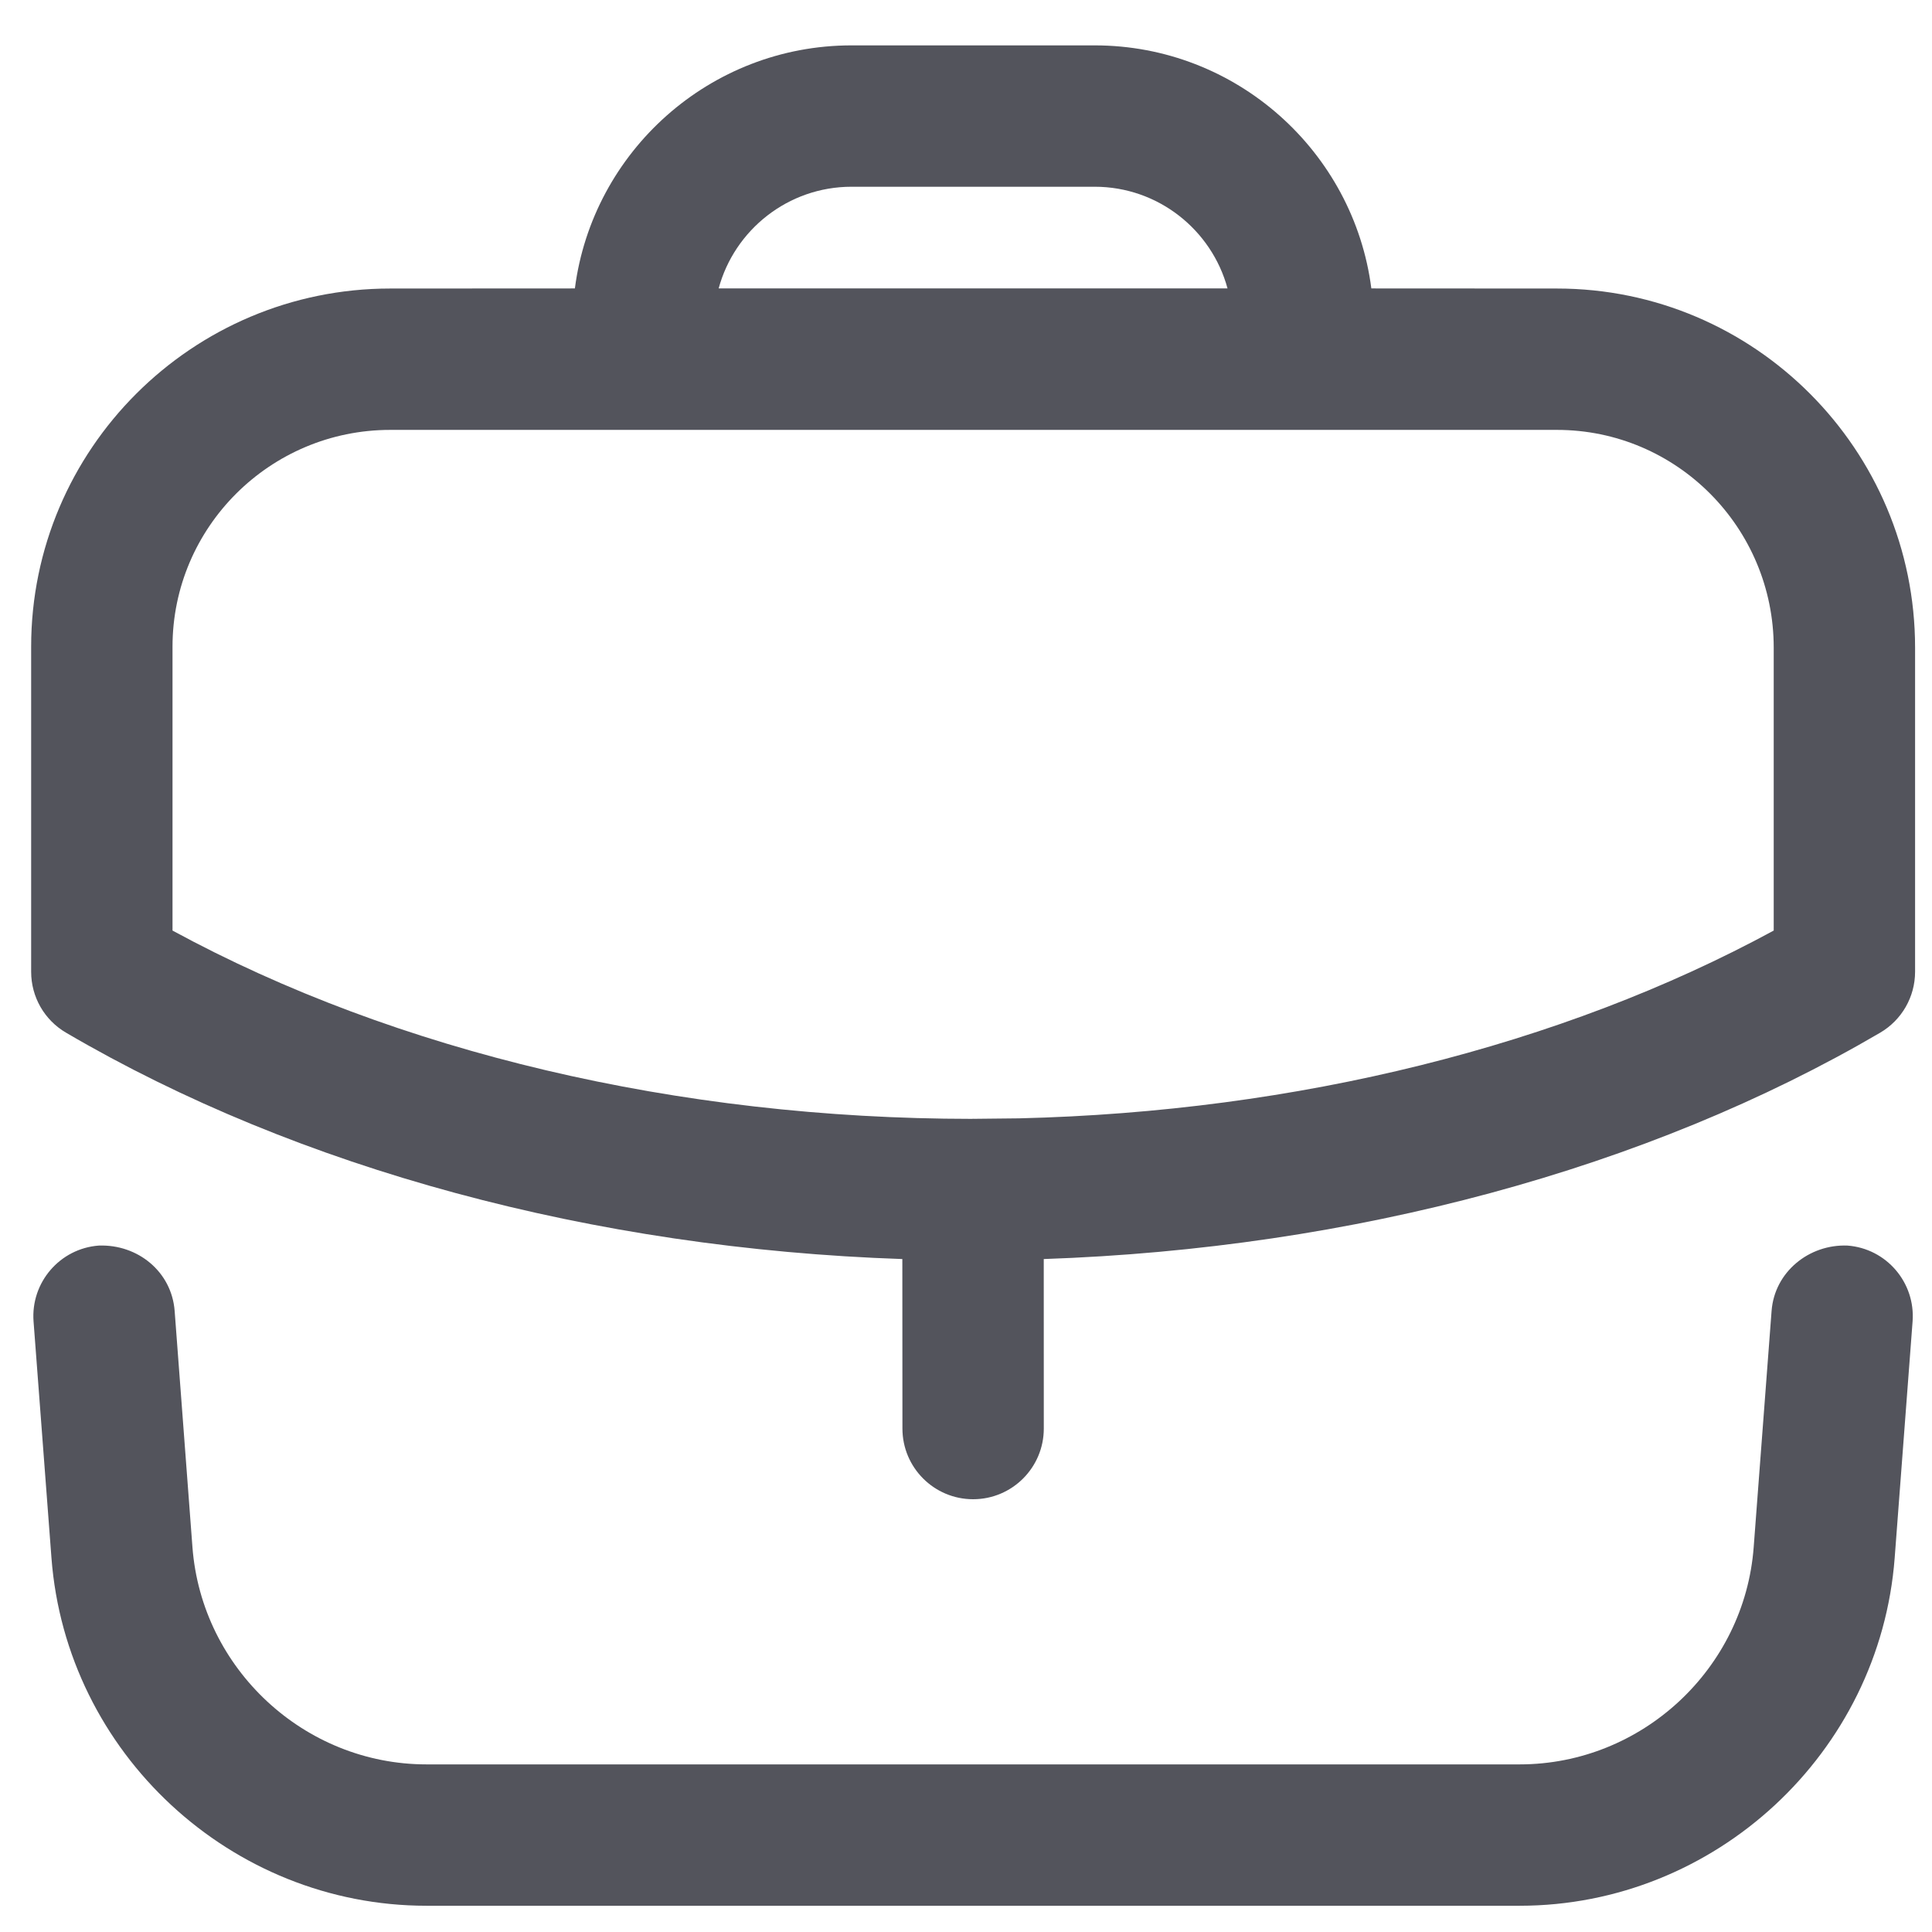 <svg width="41" height="41" viewBox="0 0 41 41" fill="none" xmlns="http://www.w3.org/2000/svg">
<path fill-rule="evenodd" clip-rule="evenodd" d="M39.206 26.433C40.032 26.495 40.65 27.217 40.588 28.043L40.208 33.061C39.894 37.201 36.4 40.443 32.25 40.443H9.05C4.9 40.443 1.406 37.201 1.092 33.061L0.712 28.043C0.65 27.217 1.27 26.495 2.096 26.433C2.926 26.403 3.642 26.989 3.706 27.817L4.084 32.833C4.28 35.417 6.46 37.443 9.05 37.443H32.25C34.84 37.443 37.022 35.417 37.216 32.833L37.596 27.817C37.66 26.989 38.394 26.401 39.206 26.433ZM23.231 0.963C26.237 0.963 28.727 3.215 29.102 6.121L33.041 6.123C37.233 6.123 40.641 9.541 40.641 13.745V20.622C40.641 21.157 40.357 21.648 39.899 21.916C34.962 24.808 28.709 26.494 22.15 26.719L22.151 30.316C22.151 31.144 21.479 31.816 20.651 31.816C19.823 31.816 19.151 31.144 19.151 30.316L19.149 26.719C12.597 26.496 6.343 24.81 1.403 21.916C0.943 21.648 0.661 21.157 0.661 20.622V13.725C0.661 9.533 4.079 6.123 8.281 6.123L12.2 6.121C12.575 3.215 15.065 0.963 18.071 0.963H23.231ZM33.041 9.123H8.281C5.733 9.123 3.661 11.187 3.661 13.725V19.748C8.408 22.328 14.393 23.742 20.623 23.744L20.651 23.742L20.673 23.743L21.625 23.733C27.517 23.592 33.137 22.195 37.641 19.748V13.745C37.641 11.194 35.579 9.123 33.041 9.123ZM23.231 3.963H18.071C16.724 3.963 15.587 4.879 15.251 6.121H26.05C25.714 4.879 24.577 3.963 23.231 3.963Z" fill="#53545C"/>
</svg>
